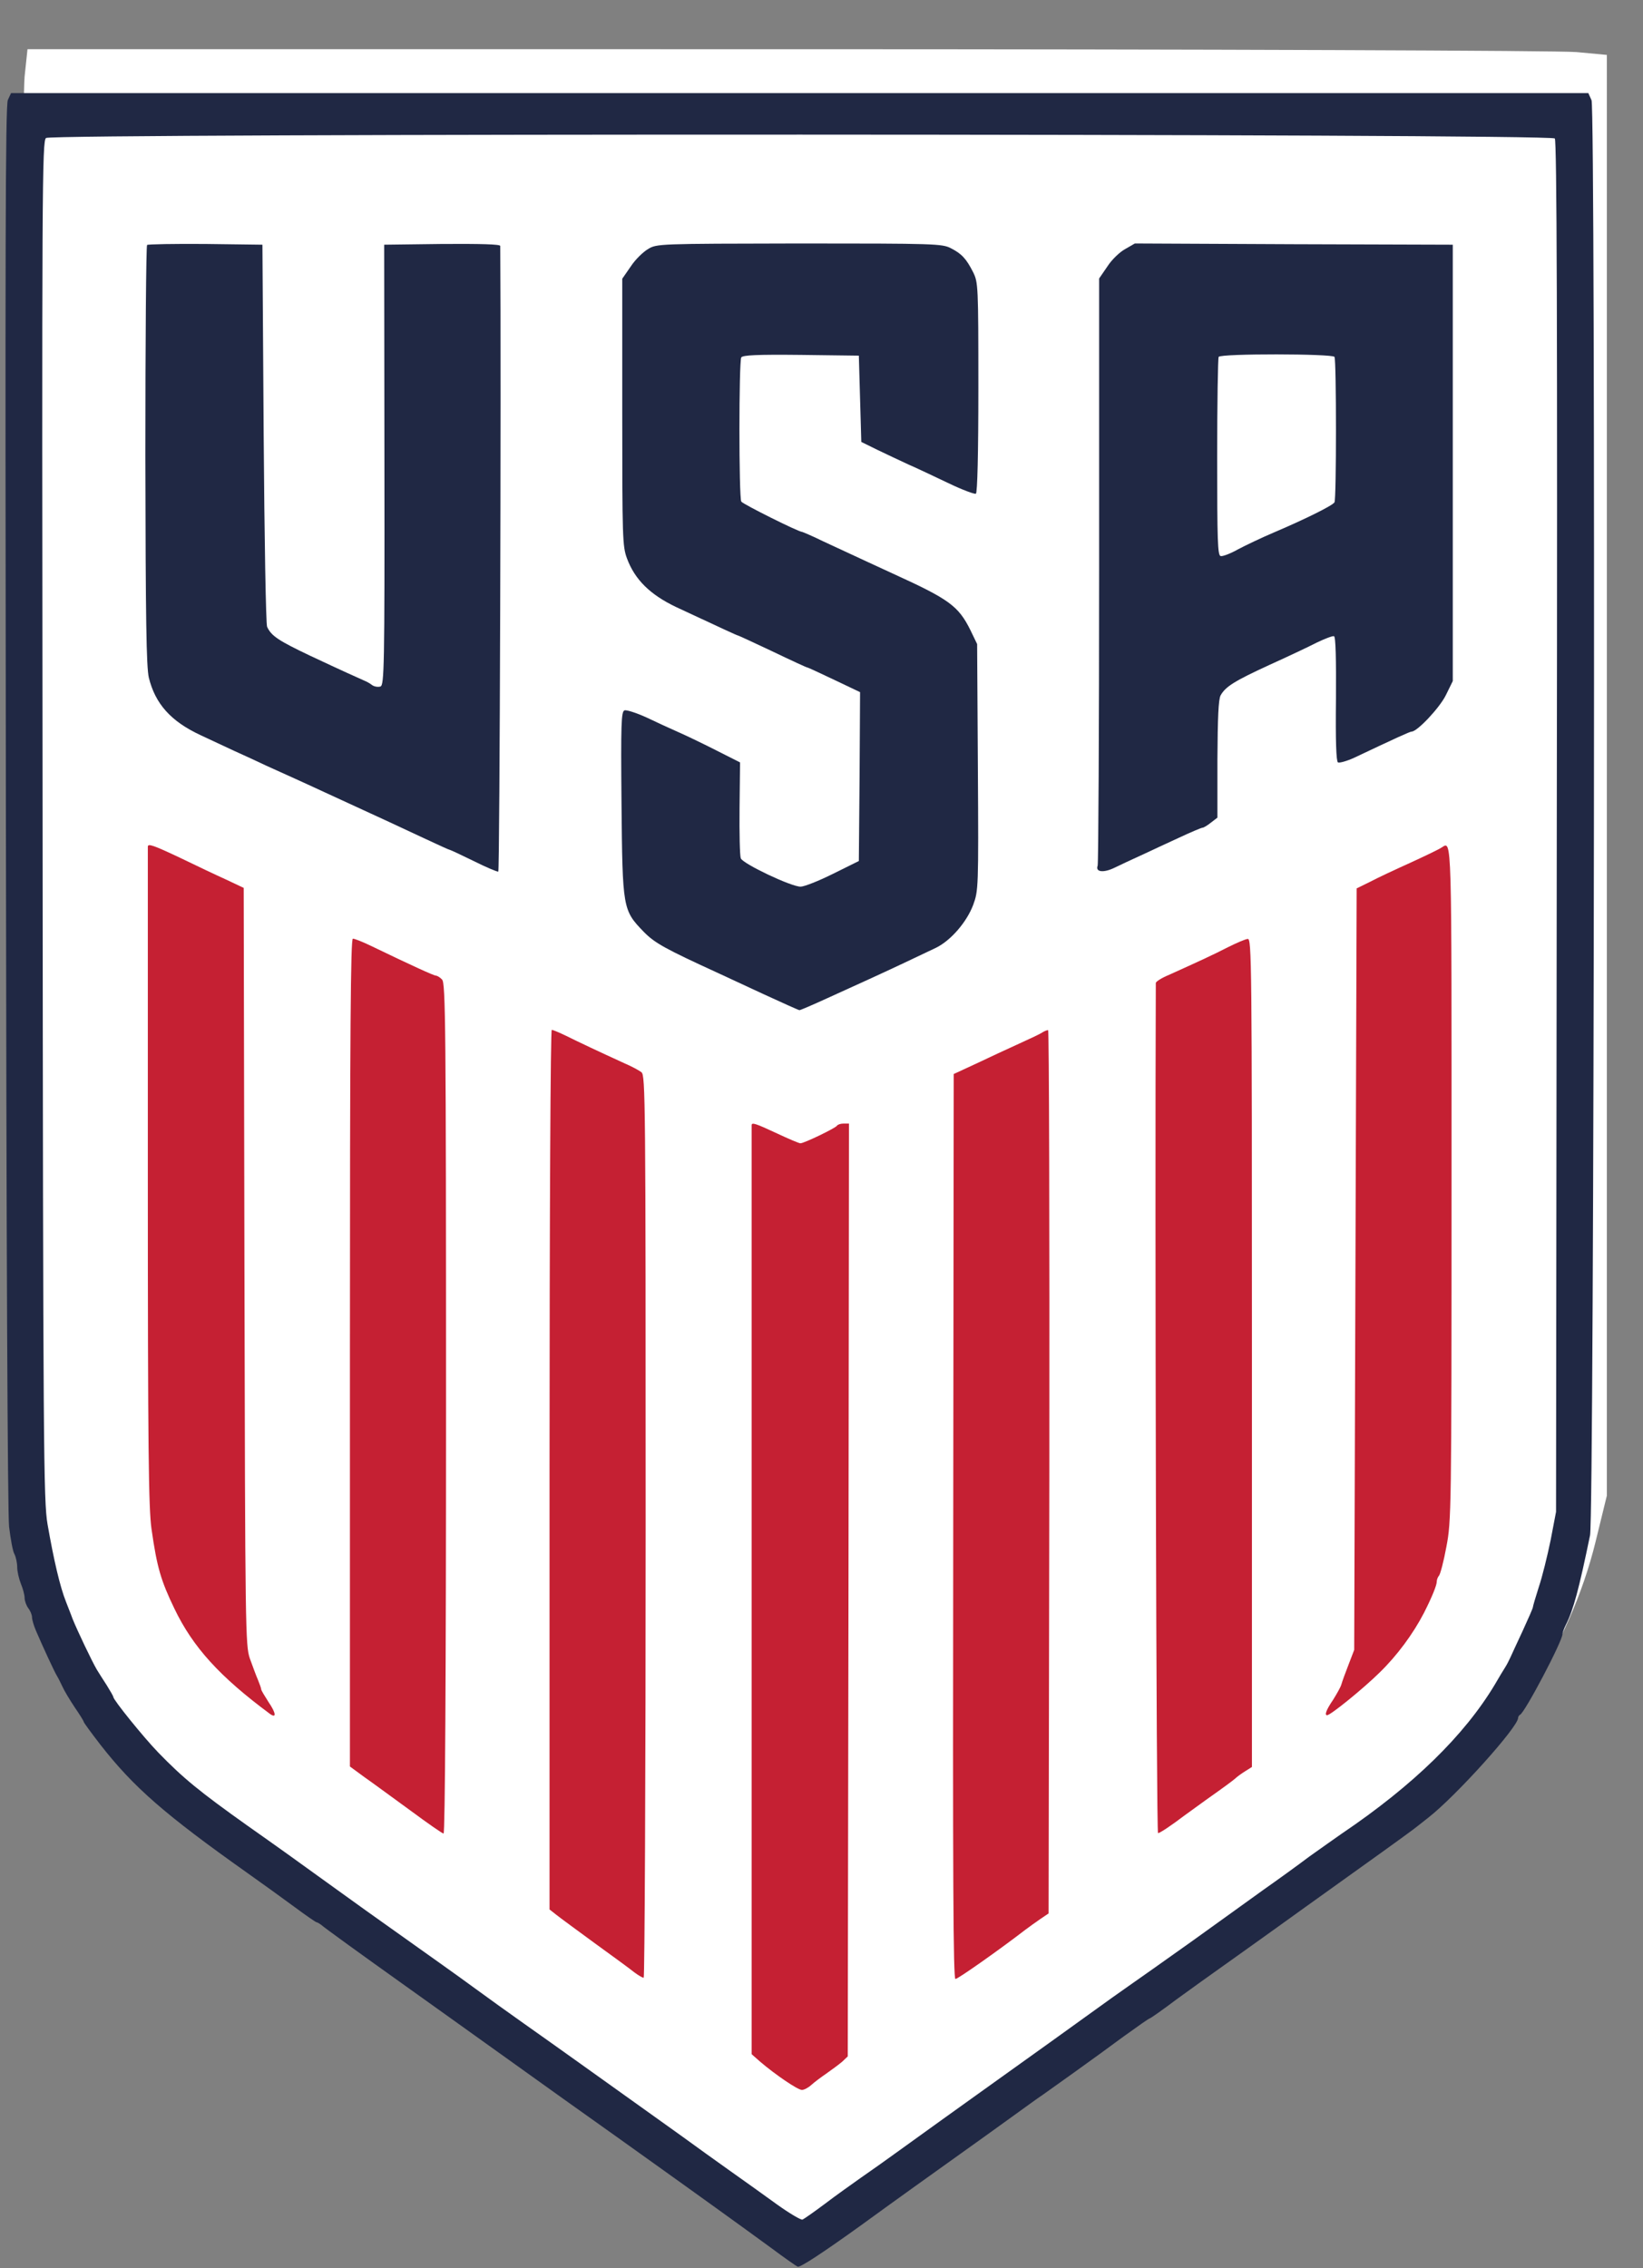 <?xml version="1.0" encoding="UTF-8" standalone="no"?>
<svg
   xmlns:dc="http://purl.org/dc/elements/1.1/"
   xmlns:cc="http://creativecommons.org/ns#"
   xmlns:rdf="http://www.w3.org/1999/02/22-rdf-syntax-ns#"
   xmlns:svg="http://www.w3.org/2000/svg"
   xmlns="http://www.w3.org/2000/svg"
   xmlns:sodipodi="http://sodipodi.sourceforge.net/DTD/sodipodi-0.dtd"
   xmlns:inkscape="http://www.inkscape.org/namespaces/inkscape"
   version="1.0"
   width="100"
   height="138"
   viewBox="0 0 80 110.4"
   preserveAspectRatio="xMidYMid meet"
   id="svg2"
   inkscape:version="0.48.4 r9939"
   sodipodi:docname="QHqgeTyq2x.svg">
  <rect x="0" y="0" width="80" height="110.4" fill="#808080" stroke="none"/>
  <title
     id="title3018">USA Soccer Team logo</title>
  <defs
     id="defs32" />
  <sodipodi:namedview
     pagecolor="#ffffff"
     bordercolor="#666666"
     borderopacity="1"
     objecttolerance="10"
     gridtolerance="10"
     guidetolerance="10"
     inkscape:pageopacity="0"
     inkscape:pageshadow="2"
     inkscape:window-width="1600"
     inkscape:window-height="844"
     id="namedview30"
     showgrid="false"
     inkscape:showpageshadow="false"
     inkscape:zoom="1"
     inkscape:cx="21.798189"
     inkscape:cy="18.180915"
     inkscape:window-x="-4"
     inkscape:window-y="-4"
     inkscape:window-maximized="1"
     inkscape:current-layer="svg2" />
  <g
     transform="matrix(0.012,0,0,-0.012,75.614,114.749)"
     id="g6-1"
     style="fill:#000000;stroke:none" />
  <path
     style="fill:#ffffff;fill-opacity:1"
     d="M 38.273,107.663 C 36.675,106.564 14.845,90.955 11.257,88.345 7.249,85.429 5.21,83.158 3.46,79.66 1.563,75.869 1.453,75.214 1.265,66.509 1.061,57.07 1.006,5.546 1.198,3.727 l 0.141,-1.334 36.971,0.002 c 20.334,8.478e-4 37.637,0.064 38.451,0.14 l 1.48,0.138 -2.24e-4,35.064 -2.25e-4,35.064 -0.552,2.255 c -0.617,2.522 -1.778,5.147 -3.174,7.181 -1.612,2.349 -4.073,4.48 -10.554,9.138 -9.915,7.125 -23.742,17.021 -23.987,17.167 -0.123,0.073 -0.888,-0.322 -1.699,-0.88 l -1.31e-4,0 z"
     id="path3075"
     inkscape:connector-curvature="0" />
  <g
     transform="matrix(0.012,0,0,-0.012,0.238,110.372)"
     id="g6"
     style="fill:#000000;stroke:none">
    <path
       d="M 12,8792 C 2,8769 1,8187 4,5929 6,4158 11,3061 17,3005 c 6,-50 15,-101 22,-112 6,-12 11,-36 11,-53 0,-17 7,-47 15,-67 8,-19 15,-45 15,-57 0,-12 7,-31 15,-42 8,-10 15,-27 15,-36 0,-10 7,-34 16,-55 26,-61 75,-167 85,-183 5,-8 15,-28 23,-45 7,-16 30,-54 50,-84 20,-29 36,-55 36,-58 0,-3 30,-44 67,-92 135,-173 261,-283 597,-521 58,-41 144,-103 190,-137 47,-35 88,-63 91,-63 3,0 11,-5 18,-10 13,-12 171,-126 331,-240 58,-41 152,-109 210,-150 296,-212 363,-260 443,-317 156,-111 290,-206 397,-283 57,-41 161,-115 230,-165 69,-50 168,-121 218,-158 51,-38 98,-71 105,-74 10,-4 104,58 257,168 140,102 311,224 402,289 58,41 152,109 209,150 57,41 113,82 126,90 30,21 211,150 330,238 54,39 101,72 104,72 3,0 53,35 110,78 58,42 144,104 191,137 47,33 141,101 210,150 69,50 173,124 230,165 118,84 314,225 329,237 6,4 33,26 60,47 112,87 365,368 365,405 0,5 4,11 8,13 19,8 172,298 172,327 0,5 6,22 14,38 31,62 53,145 98,363 17,85 23,5782 6,5821 l -13,29 -3200,0 -3200,0 -13,-28 z m 6277,-156 c 8,-10 11,-726 8,-2792 l -3,-2779 -22,-115 c -13,-63 -34,-149 -48,-190 -13,-41 -24,-78 -24,-82 0,-4 -19,-47 -41,-95 -23,-49 -45,-97 -50,-108 -5,-11 -14,-29 -21,-40 -7,-11 -26,-42 -42,-70 -124,-207 -331,-409 -621,-605 -27,-19 -87,-61 -133,-94 -45,-34 -128,-94 -185,-134 -56,-40 -187,-135 -292,-210 -104,-74 -220,-156 -256,-181 -36,-25 -92,-65 -125,-89 -79,-57 -275,-198 -414,-297 -125,-89 -322,-231 -415,-298 -33,-24 -91,-65 -130,-92 -38,-27 -106,-75 -149,-108 -43,-32 -84,-61 -90,-63 -6,-2 -52,25 -101,60 -50,36 -136,98 -193,138 -56,40 -143,102 -192,138 -50,36 -137,98 -193,138 -56,40 -157,112 -224,160 -67,48 -170,121 -228,162 -58,41 -146,104 -195,140 -82,60 -150,108 -444,317 -55,40 -144,103 -196,141 -52,38 -179,129 -283,202 -200,142 -265,196 -365,299 -59,61 -182,213 -182,225 0,3 -12,24 -27,48 -16,24 -33,52 -40,63 -20,34 -79,158 -98,205 -9,25 -22,56 -27,70 -24,60 -49,166 -75,315 -16,93 -18,295 -20,2855 -3,2586 -2,2756 14,2768 26,19 6106,18 6122,-2 z"
       id="path8"
       style="fill:#202844;fill-opacity:1"
       inkscape:connector-curvature="0" />
    <path
       d="m 577,8204 c -4,-4 -7,-388 -7,-853 1,-668 4,-858 14,-902 26,-106 89,-177 209,-233 40,-19 101,-47 137,-64 36,-16 94,-43 130,-60 36,-16 88,-40 115,-52 28,-13 82,-37 120,-55 106,-49 204,-94 265,-122 30,-14 97,-45 148,-69 51,-24 95,-44 98,-44 2,0 45,-20 96,-45 50,-25 95,-44 100,-43 6,2 12,1995 8,2538 0,7 -81,9 -236,8 l -235,-3 1,-893 c 1,-824 -1,-893 -16,-899 -9,-3 -24,-1 -33,5 -9,7 -23,15 -31,18 -25,11 -90,40 -222,102 -128,61 -157,80 -174,117 -5,11 -11,359 -14,785 l -5,765 -231,3 c -127,1 -233,-1 -237,-4 z"
       id="path10"
       style="fill:#202844;fill-opacity:1"
       inkscape:connector-curvature="0" />
    <path
       d="m 2609,8187 c -20,-12 -52,-43 -70,-71 l -34,-49 0,-541 c 0,-511 1,-544 19,-593 32,-87 95,-148 200,-198 195,-91 247,-115 250,-115 2,0 65,-29 141,-65 75,-36 138,-65 141,-65 3,0 52,-23 109,-50 l 105,-50 -2,-343 -3,-342 -105,-52 c -58,-29 -117,-52 -131,-52 -37,-1 -235,93 -243,115 -4,10 -6,102 -5,204 l 2,185 -99,50 c -55,28 -124,61 -154,74 -30,13 -88,40 -128,59 -40,18 -80,31 -88,28 -13,-5 -15,-52 -12,-378 4,-427 5,-432 90,-520 45,-46 87,-69 303,-168 22,-10 104,-48 181,-84 78,-36 145,-66 148,-66 4,0 55,22 114,49 59,27 134,61 167,76 77,35 217,101 273,128 61,30 125,105 151,174 21,58 22,66 19,558 l -3,500 -27,56 c -49,99 -87,126 -313,229 -69,32 -122,56 -283,131 -45,22 -85,39 -87,39 -15,0 -241,113 -247,123 -10,16 -10,569 0,585 7,9 62,12 243,10 l 234,-3 5,-175 5,-175 65,-32 c 36,-17 92,-44 125,-59 33,-14 106,-49 163,-76 56,-27 107,-46 112,-43 6,4 10,159 10,431 0,413 -1,426 -21,467 -28,55 -46,75 -91,98 -35,18 -67,19 -615,19 -575,-1 -578,-1 -614,-23 z"
       id="path12"
       style="fill:#202844;fill-opacity:1"
       inkscape:connector-curvature="0" />
    <path
       d="m 4545,8187 c -22,-12 -55,-44 -72,-71 l -33,-48 0,-1183 c 0,-651 -3,-1190 -6,-1199 -10,-26 24,-30 69,-8 23,11 71,34 107,50 36,17 105,49 153,71 49,23 92,41 96,41 5,0 20,9 35,21 l 26,20 0,237 c 1,167 4,243 13,259 20,36 58,59 197,123 73,33 160,74 193,91 33,16 65,28 70,26 7,-2 9,-94 8,-254 -2,-172 1,-253 8,-258 6,-3 35,5 64,18 169,80 228,107 235,107 23,0 114,97 139,148 l 28,57 0,885 0,885 -645,2 -645,3 -40,-23 z m 850,-437 c 8,-14 8,-577 0,-590 -8,-13 -114,-66 -243,-121 -52,-22 -119,-54 -149,-70 -30,-17 -62,-29 -70,-27 -12,3 -14,60 -14,401 0,219 3,402 6,407 8,14 462,13 470,0 z"
       id="path14"
       style="fill:#202844;fill-opacity:1"
       inkscape:connector-curvature="0" />
    <path
       d="m 580,5763 c 0,-5 0,-606 0,-1338 0,-1103 3,-1347 15,-1430 22,-155 38,-209 93,-323 75,-156 183,-275 388,-427 27,-19 24,4 -6,48 -16,25 -30,48 -30,52 0,4 -6,21 -13,38 -8,18 -22,57 -33,87 -18,53 -19,106 -22,1591 l -3,1535 -72,34 c -40,18 -122,57 -184,87 -112,53 -133,60 -133,46 z"
       id="path16"
       style="fill:#c52033;fill-opacity:1"
       inkscape:connector-curvature="0" />
    <path
       d="m 5830,5760 c -8,-6 -64,-33 -125,-61 -60,-27 -135,-62 -165,-78 l -55,-27 -5,-1545 -5,-1544 -23,-60 c -13,-33 -26,-69 -29,-80 -3,-11 -19,-39 -34,-63 -28,-41 -35,-62 -24,-62 14,0 147,108 213,173 71,69 136,157 180,242 32,63 52,112 52,127 0,8 4,18 9,24 5,5 19,57 30,117 20,105 21,135 21,1475 0,1430 2,1388 -40,1362 z"
       id="path18"
       style="fill:#c52033;fill-opacity:1"
       inkscape:connector-curvature="0" />
    <path
       d="m 1400,3711 0,-1679 60,-44 c 33,-23 117,-85 186,-135 69,-51 129,-93 134,-93 6,0 10,640 10,1724 0,1554 -2,1726 -16,1740 -8,9 -20,16 -25,16 -8,0 -94,39 -264,121 -33,16 -66,29 -73,29 -9,0 -12,-354 -12,-1679 z"
       id="path20"
       style="fill:#c52033;fill-opacity:1"
       inkscape:connector-curvature="0" />
    <path
       d="m 4964,5356 c -58,-30 -130,-63 -241,-113 -29,-12 -53,-27 -53,-33 -4,-958 2,-3446 9,-3448 5,-2 53,30 107,71 55,40 120,87 146,105 25,18 52,38 60,45 7,7 25,20 41,30 l 27,17 0,1680 c 0,1594 -1,1680 -17,1679 -10,-1 -45,-16 -79,-33 z"
       id="path22"
       style="fill:#c52033;fill-opacity:1"
       inkscape:connector-curvature="0" />
    <path
       d="m 2210,3236 0,-1784 28,-22 c 15,-12 86,-64 157,-116 72,-52 143,-104 159,-117 16,-12 33,-22 38,-22 4,0 8,823 8,1830 0,1731 -1,1831 -17,1843 -10,8 -40,24 -68,36 -105,48 -192,89 -238,112 -27,13 -53,24 -58,24 -5,0 -9,-722 -9,-1784 z"
       id="path24"
       style="fill:#c52033;fill-opacity:1"
       inkscape:connector-curvature="0" />
    <path
       d="m 4210,5010 c -8,-6 -51,-26 -95,-46 -44,-20 -122,-56 -172,-80 l -93,-43 -2,-1836 c -2,-1445 0,-1835 9,-1835 10,0 179,119 284,200 15,11 42,31 60,43 l 34,23 3,1792 c 1,986 -1,1792 -5,1791 -5,0 -15,-4 -23,-9 z"
       id="path26"
       style="fill:#c52033;fill-opacity:1"
       inkscape:connector-curvature="0" />
    <path
       d="m 3030,4633 c 0,-5 0,-854 0,-1888 l 0,-1880 34,-30 c 62,-53 153,-115 170,-115 9,0 26,9 38,20 12,11 40,32 62,47 23,16 51,37 64,48 l 22,21 3,1892 2,1892 -22,0 c -12,0 -24,-4 -27,-9 -7,-10 -133,-71 -148,-71 -6,0 -48,18 -95,40 -88,41 -103,46 -103,33 z"
       id="path28"
       style="fill:#c52033;fill-opacity:1"
       inkscape:connector-curvature="0" />
  </g>
</svg>
